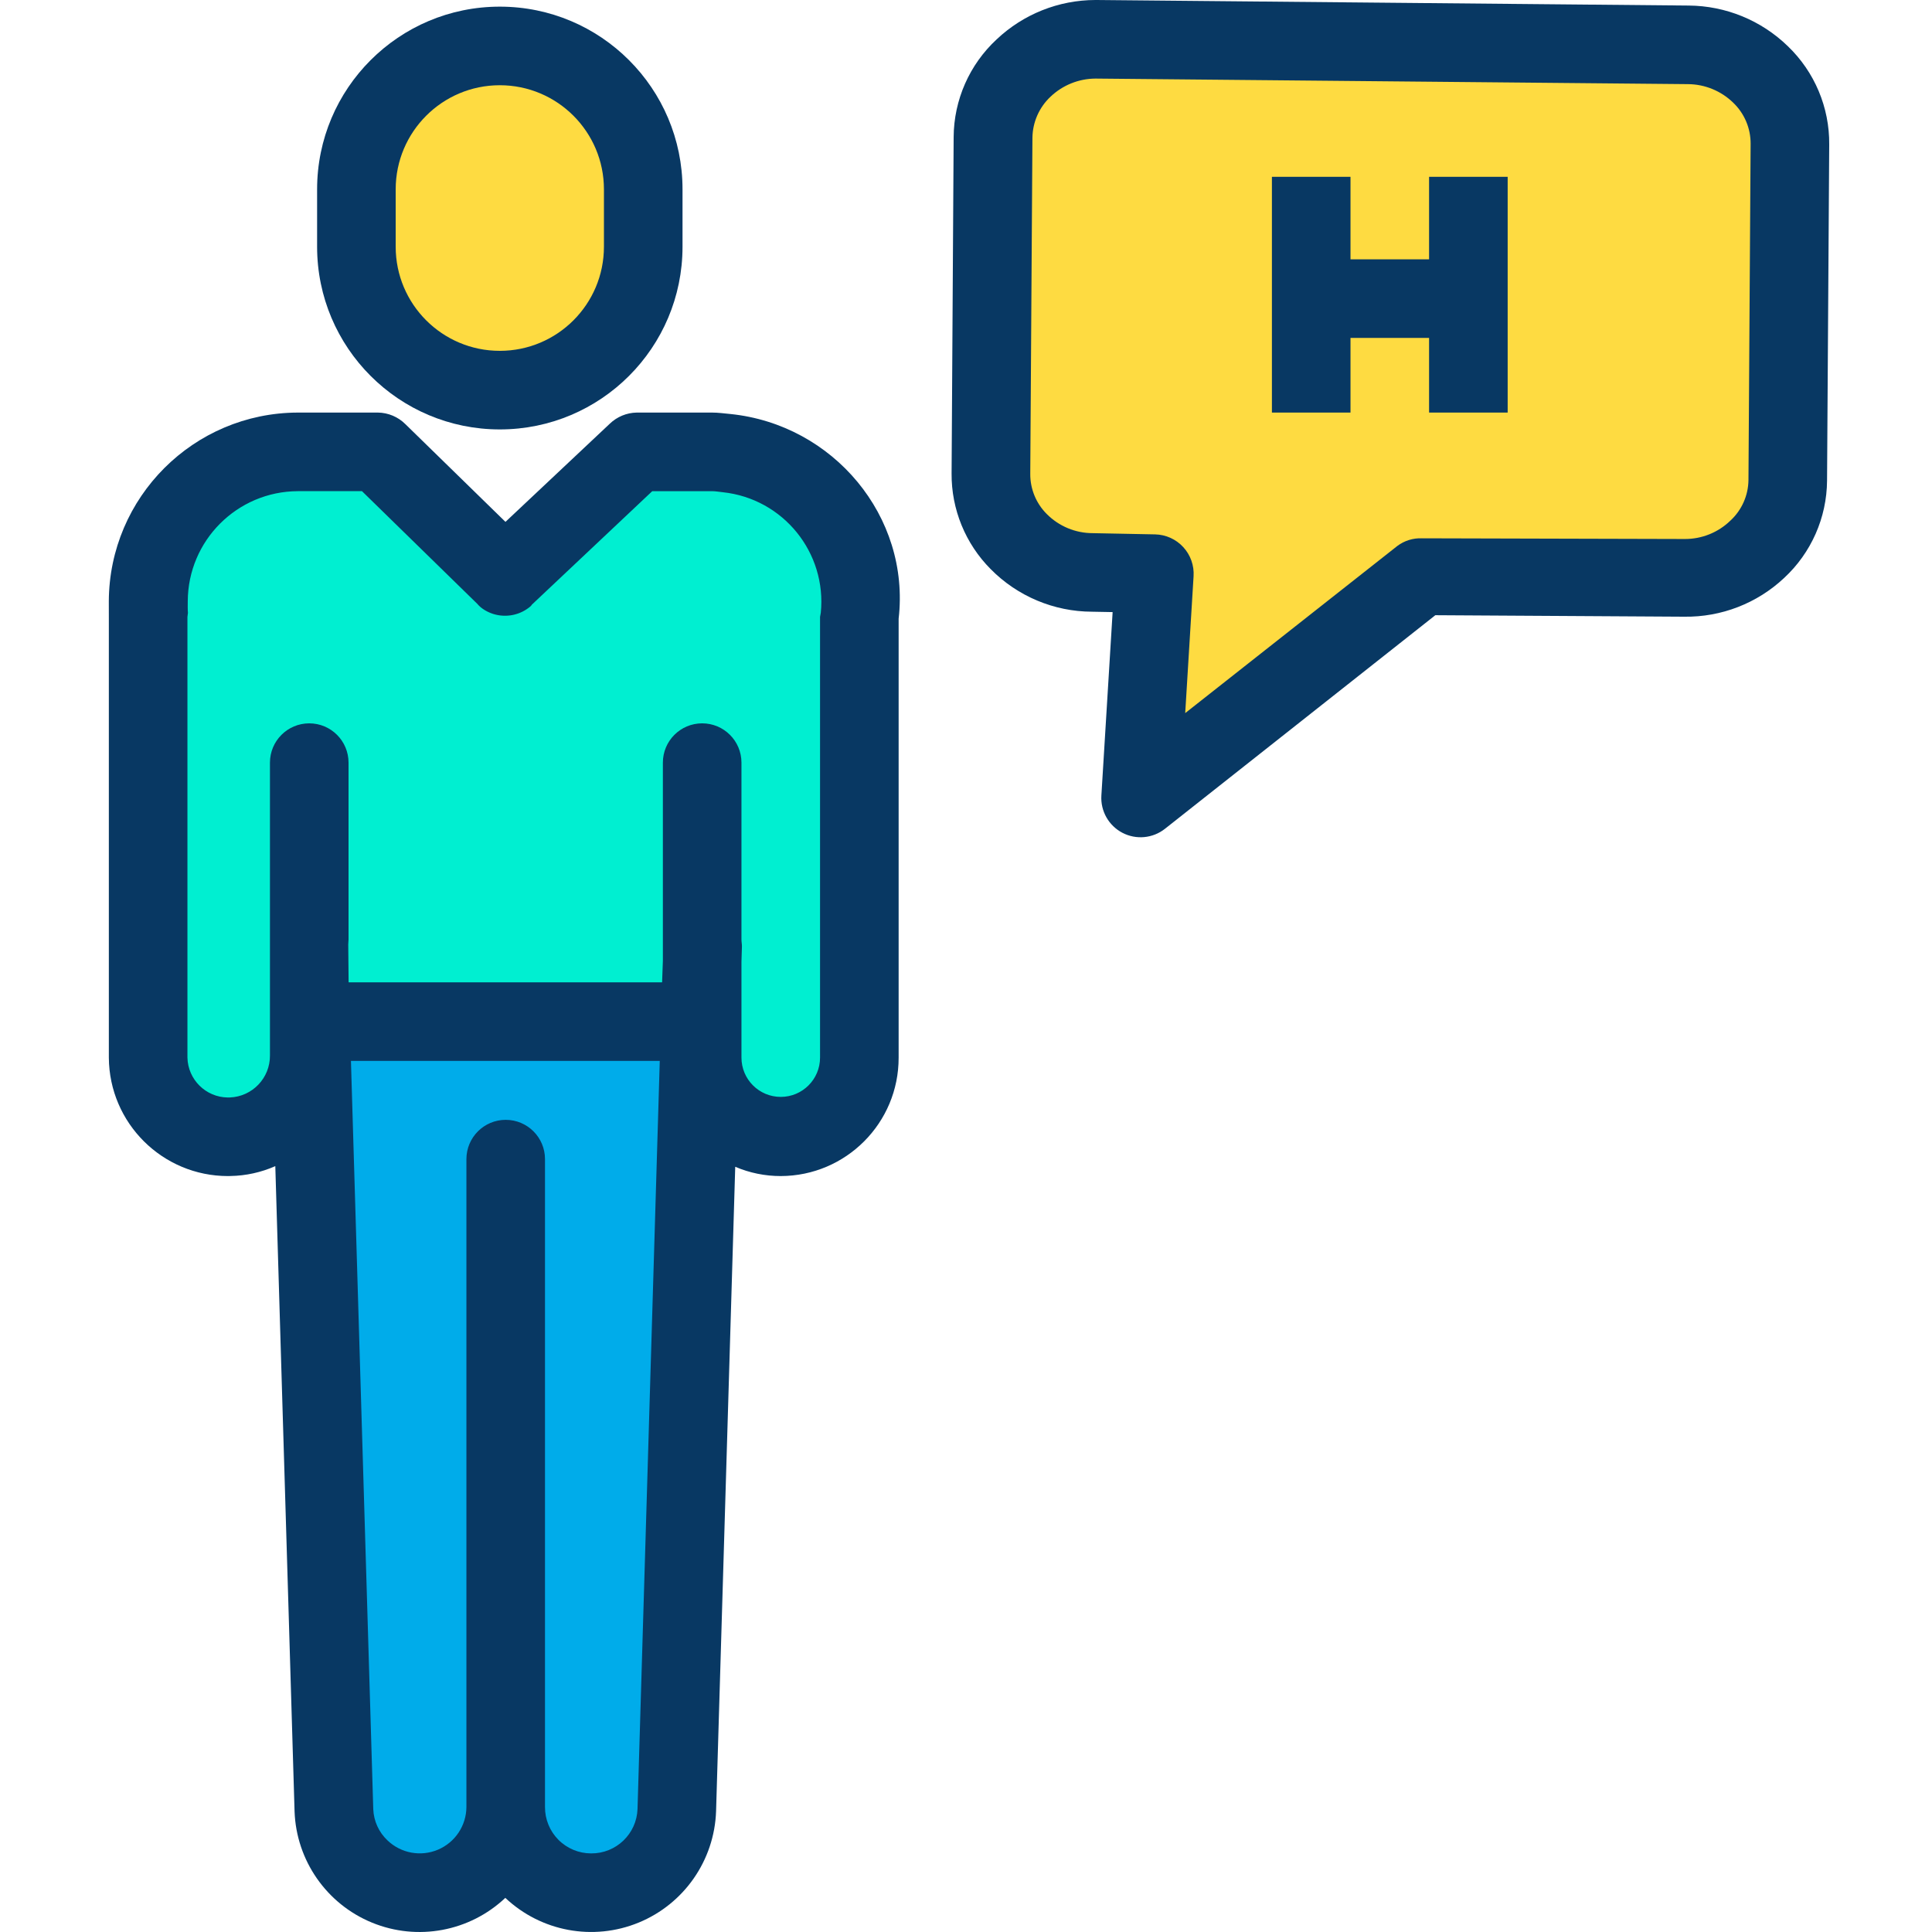 <svg height="491pt" viewBox="-27 0 491 491.694" width="491pt" xmlns="http://www.w3.org/2000/svg"><path d="m402.328 11.57c14.398.121 25.98 11.371 25.859 25.121l-.551 85.578c-.109 13.75-11.871 24.801-26.27 24.68l-66.871-.398-71.559 56.527 3.5-57.098-15.719-.301c-14.402-.109-25.98-11.359-25.863-25.109l.551-85.582c.109-13.75 11.879-24.797 26.27-24.68l131.102 1.102zm0 0" fill="#fedb41"/><path d="m151.316 244.66-.449 15.191h-99.891v8.758c0 11.129-8.781 20.57-19.898 20.691-.07 0-.152.008-.223.008-11.117.004-20.137-9.008-20.137-20.129v-112.18c-1.074-10.664 2.418-21.289 9.605-29.238 7.188-7.953 17.402-12.492 28.121-12.5h20.391l32.332 31.449 33.52-31.449h19.211c1.277 0 2.547.066 3.82.188 20.832 2.117 36.008 20.719 33.898 41.551v112.16c0 11.129-9.023 20.148-20.148 20.148-11.129 0-20.152-9.02-20.152-20.148zm0 0" fill="#00efd1"/><path d="m101.266 459.871c.004 11.898-9.527 21.609-21.426 21.824-11.898.219-21.777-9.141-22.203-21.035l-5.969-200.809h99.199l-5.969 200.809c-.43 11.895-10.305 21.254-22.203 21.035-11.902-.215-21.434-9.926-21.43-21.824zm0 0" fill="#00acea"/><path d="m136.387 48.191v14.598c-.328 19.922-16.57 35.898-36.496 35.898-19.922 0-36.164-15.977-36.492-35.898v-14.598c-.219-13.184 6.688-25.461 18.07-32.113 11.379-6.656 25.465-6.656 36.848 0 11.379 6.652 18.289 18.93 18.07 32.113zm0 0" fill="#fedb41"/><g fill="#083863"><path d="m146.355 62.789v-14.598c0-25.684-20.816-46.5-46.5-46.5-25.68 0-46.5 20.816-46.5 46.5v14.598c0 25.684 20.82 46.5 46.5 46.5 25.684 0 46.5-20.816 46.5-46.5zm-73 0v-14.598c0-14.637 11.867-26.5 26.5-26.5 14.637 0 26.5 11.863 26.5 26.5v14.598c0 14.637-11.863 26.5-26.5 26.5-14.633 0-26.5-11.863-26.5-26.5zm0 0"/><path d="m158.527 105.363c-1.672-.156-3.098-.363-4.629-.363h-19.211c-2.559.047-5 1.062-6.844 2.836l-26.551 24.98-25.484-24.887c-1.855-1.844-4.355-2.895-6.973-2.93h-20.391c-26.508.074-47.992 21.531-48.098 48.039 0 1.457.008 3.035.008 4.438v111.703c.109 16.668 13.652 30.125 30.32 30.129.172 0 .441 0 .625-.016 3.934-.066 7.816-.922 11.418-2.512l4.902 164.234c.445 12.488 8.16 23.559 19.723 28.301 11.562 4.738 24.828 2.273 33.914-6.309 9.094 8.586 22.371 11.047 33.938 6.293 11.566-4.758 19.273-15.848 19.699-28.344l4.875-164.012c3.656 1.566 7.594 2.367 11.57 2.363 16.617-.031 30.059-13.531 30.016-30.148v-111.684c3-26.062-16.652-49.449-42.828-52.113zm-35.441 366.328c-3.125-.004-6.121-1.254-8.324-3.473-2.199-2.219-3.426-5.223-3.406-8.348v-164.871c0-5.523-4.477-10-10-10-5.523 0-10 4.477-10 10v164.871c-.023 4.746-2.871 9.027-7.246 10.875-4.375 1.852-9.43.914-12.852-2.375-2.195-2.07-3.492-4.922-3.609-7.938l-5.68-190.434h78.594l-5.66 190.379c-.215 6.352-5.461 11.371-11.816 11.312zm58.453-315.703c-.078.336-.141.672-.184 1.012v112.16c0 5.523-4.477 10-10 10-5.523 0-10-4.477-10-10v-24.367l.117-3.875c.02-.613-.117-1.211-.117-1.797v-45.031c0-5.523-4.477-10-10-10-5.523 0-10 4.477-10 10v50.438l-.199 5.473h-79.781l-.094-9.602c-.008-.406.074-.883.074-1.277v-45.031c0-5.523-4.477-10-10-10-5.523 0-10 4.477-10 10v74.52c.047 5.734-4.469 10.469-10.199 10.691-.098 0-.473 0-.574.008-5.574-.086-10.086-4.555-10.227-10.129v-112.18c.062-.336.105-.676.129-1.02-.09-.898-.047-1.973-.047-2.941.051-15.453 12.555-27.973 28.008-28.039h16.332l29.418 28.746c.066.066.137.188.207.25.129.121.262.27.398.383.137.113.246.215.371.309.145.109.289.219.434.316.145.102.262.176.398.258.137.082.293.176.445.254.148.082.285.148.43.219.148.07.293.137.445.199.148.062.305.125.465.18.156.059.289.102.438.148.164.051.328.098.492.137.145.035.289.07.438.098.168.035.34.066.508.094.148.02.293.039.438.055.172.02.348.031.52.043.145.008.293.012.438.012.176 0 .348 0 .52-.008.148-.004.293-.012.438-.027.176-.012.348-.031.52-.055.145-.02.289-.043.434-.07.172-.031.34-.066.512-.105.141-.035.285-.074.426-.113.172-.047.336-.098.5-.156.141-.051.277-.102.414-.152.168-.066.332-.137.496-.211.133-.059.262-.121.398-.188.16-.086.32-.172.48-.266.125-.074.25-.148.375-.23.156-.098.309-.203.457-.312.121-.09.242-.18.363-.273.141-.113.277-.23.418-.355.066-.059.137-.242.203-.297l30.633-28.879h15.254c.898 0 1.773.18 2.742.27 15.34 1.645 26.465 15.375 24.898 30.723zm0 0"/><path d="m402.41 1.414-150.652-1.414h-.316c-9.348.012-18.332 3.59-25.129 10.008-6.941 6.426-10.91 15.441-10.957 24.902v.016l-.523 85.559c-.07 9.121 3.516 17.895 9.953 24.359 6.809 6.902 16.09 10.805 25.785 10.836l5.246.098-2.863 46.691c-.242 3.938 1.855 7.648 5.352 9.477 3.492 1.824 7.738 1.426 10.832-1.02l68.809-54.355 63.34.379c9.43.137 18.547-3.395 25.422-9.852 6.906-6.391 10.859-15.355 10.93-24.762l.551-85.559c.086-9.43-3.719-18.477-10.52-25.008-6.766-6.582-15.816-10.293-25.258-10.355zm15.227 120.773c-.051 3.938-1.723 7.676-4.625 10.336-3.105 3.004-7.266 4.672-11.586 4.652l-66.867-.176h-.062c-2.223-.082-4.41.598-6.199 1.93l-54.008 42.555 2.129-34.836c.172-2.723-.777-5.402-2.625-7.41-1.848-2.012-4.434-3.18-7.164-3.238l-15.719-.309-.117-.004c-4.406.012-8.633-1.742-11.738-4.867-2.703-2.695-4.219-6.363-4.199-10.18l.551-85.582c.051-3.973 1.723-7.754 4.625-10.469 3.082-2.926 7.164-4.566 11.414-4.59h.148l150.648 1.414c4.293.027 8.41 1.711 11.492 4.703 2.863 2.727 4.473 6.516 4.453 10.473zm0 0"/><path d="m336.355 66h-20v-21h-20v60h20v-19h20v19h20v-60h-20zm0 0"/></g></svg>